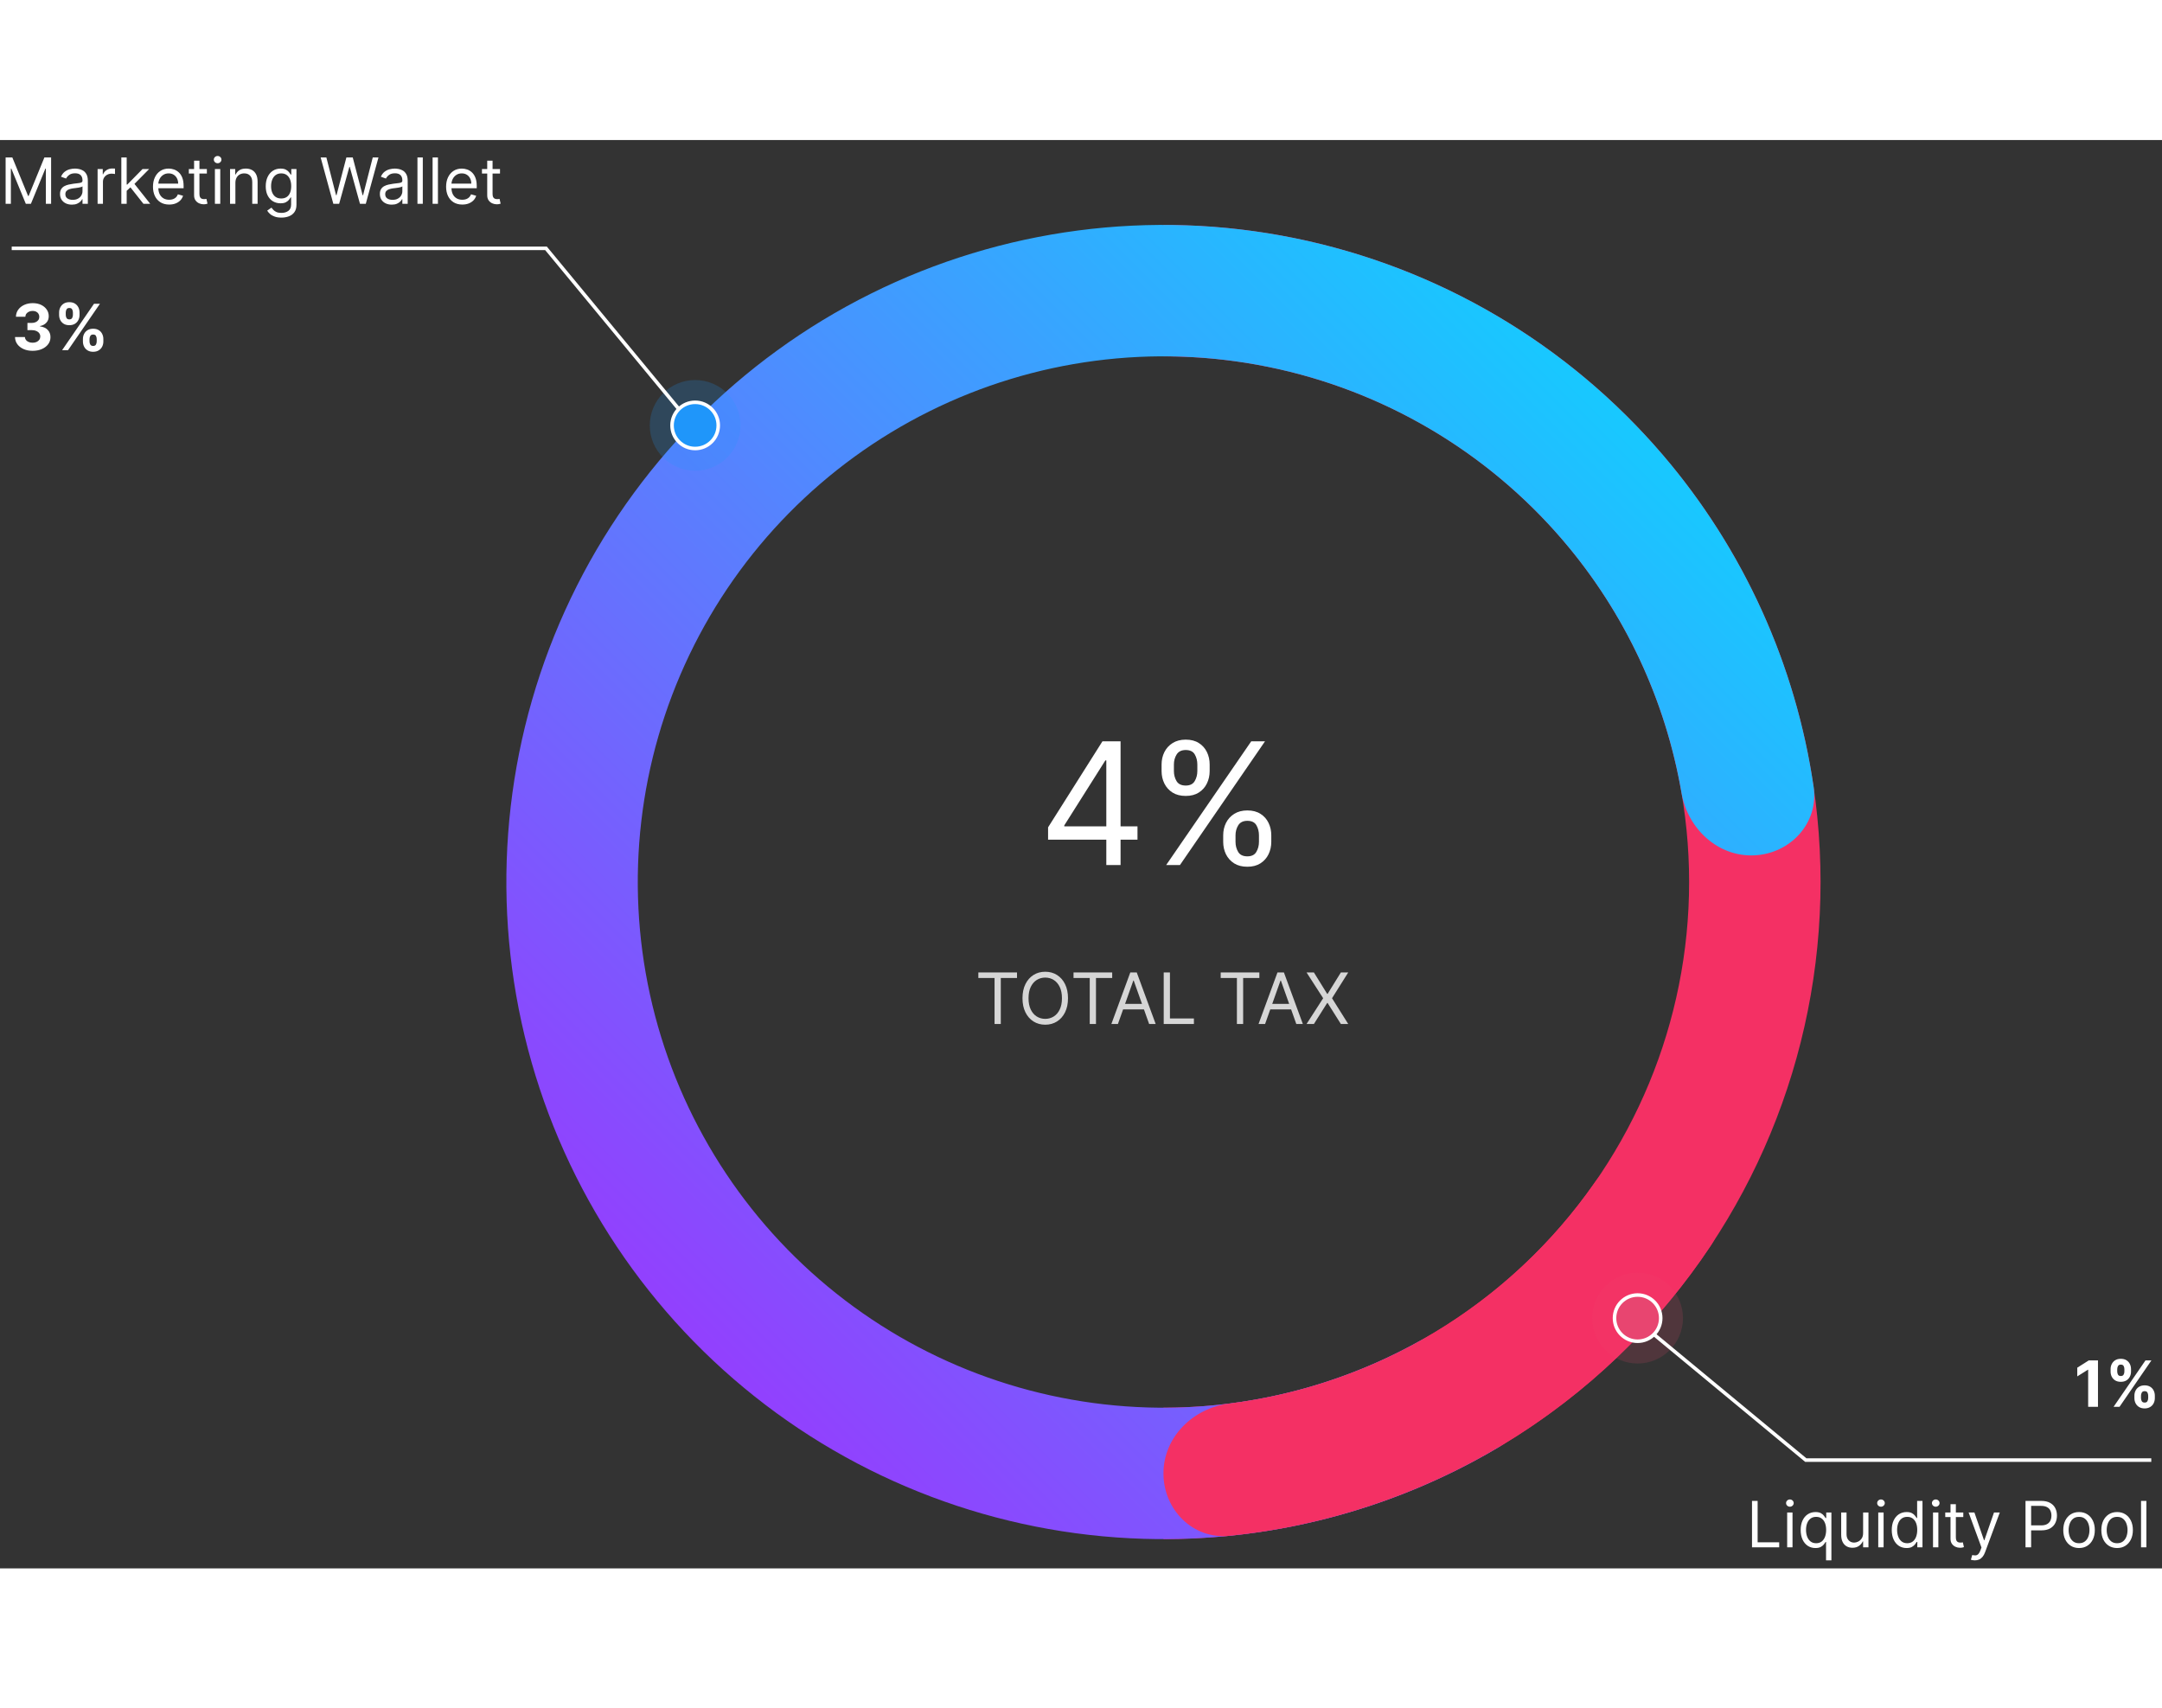 <svg width="510" height="403" viewBox="0 0 610 403" fill="none" xmlns="http://www.w3.org/2000/svg">
<rect x="0" y="0" width="610" height="403" fill="#333333" stroke="none"/>
<path d="M494.322 397.051V383.96H495.908V395.645H501.993V397.051H494.322ZM504.243 397.051V387.233H505.751V397.051H504.243ZM505.01 385.597C504.716 385.597 504.462 385.497 504.249 385.296C504.04 385.096 503.936 384.855 503.936 384.574C503.936 384.293 504.04 384.052 504.249 383.852C504.462 383.651 504.716 383.551 505.01 383.551C505.304 383.551 505.555 383.651 505.764 383.852C505.977 384.052 506.084 384.293 506.084 384.574C506.084 384.855 505.977 385.096 505.764 385.296C505.555 385.497 505.304 385.597 505.01 385.597ZM515.213 400.733V395.543H515.085C514.975 395.722 514.817 395.948 514.612 396.22C514.408 396.489 514.116 396.73 513.737 396.943C513.357 397.151 512.852 397.256 512.222 397.256C511.404 397.256 510.681 397.049 510.055 396.636C509.428 396.218 508.938 395.63 508.585 394.872C508.231 394.109 508.054 393.208 508.054 392.168C508.054 391.136 508.231 390.242 508.585 389.483C508.938 388.725 509.431 388.139 510.061 387.725C510.692 387.312 511.421 387.105 512.247 387.105C512.887 387.105 513.392 387.212 513.762 387.425C514.137 387.634 514.423 387.872 514.619 388.141C514.819 388.405 514.975 388.622 515.085 388.793H515.264V387.233H516.722V400.733H515.213ZM512.426 395.901C513.031 395.901 513.543 395.743 513.96 395.428C514.378 395.108 514.695 394.667 514.913 394.105C515.13 393.538 515.239 392.884 515.239 392.142C515.239 391.409 515.132 390.768 514.919 390.218C514.706 389.664 514.391 389.234 513.973 388.927C513.556 388.616 513.04 388.46 512.426 388.46C511.787 388.46 511.254 388.624 510.828 388.953C510.406 389.276 510.089 389.717 509.876 390.276C509.667 390.83 509.563 391.452 509.563 392.142C509.563 392.841 509.669 393.476 509.882 394.047C510.1 394.614 510.419 395.065 510.841 395.402C511.267 395.735 511.796 395.901 512.426 395.901ZM525.671 393.037V387.233H527.179V397.051H525.671V395.389H525.568C525.338 395.888 524.98 396.312 524.495 396.661C524.009 397.007 523.395 397.179 522.654 397.179C522.04 397.179 521.495 397.045 521.017 396.776C520.54 396.504 520.165 396.095 519.892 395.549C519.62 394.999 519.483 394.307 519.483 393.472V387.233H520.992V393.369C520.992 394.085 521.192 394.656 521.593 395.083C521.997 395.509 522.513 395.722 523.139 395.722C523.514 395.722 523.896 395.626 524.284 395.434C524.676 395.242 525.004 394.948 525.268 394.552C525.536 394.156 525.671 393.651 525.671 393.037ZM529.942 397.051V387.233H531.451V397.051H529.942ZM530.709 385.597C530.415 385.597 530.162 385.497 529.949 385.296C529.74 385.096 529.635 384.855 529.635 384.574C529.635 384.293 529.74 384.052 529.949 383.852C530.162 383.651 530.415 383.551 530.709 383.551C531.003 383.551 531.255 383.651 531.463 383.852C531.676 384.052 531.783 384.293 531.783 384.574C531.783 384.855 531.676 385.096 531.463 385.296C531.255 385.497 531.003 385.597 530.709 385.597ZM537.921 397.256C537.103 397.256 536.381 397.049 535.754 396.636C535.128 396.218 534.638 395.63 534.284 394.872C533.93 394.109 533.753 393.208 533.753 392.168C533.753 391.136 533.93 390.242 534.284 389.483C534.638 388.725 535.13 388.139 535.76 387.725C536.391 387.312 537.12 387.105 537.947 387.105C538.586 387.105 539.091 387.212 539.461 387.425C539.836 387.634 540.122 387.872 540.318 388.141C540.518 388.405 540.674 388.622 540.785 388.793H540.912V383.96H542.421V397.051H540.964V395.543H540.785C540.674 395.722 540.516 395.948 540.312 396.22C540.107 396.489 539.815 396.73 539.436 396.943C539.057 397.151 538.552 397.256 537.921 397.256ZM538.126 395.901C538.731 395.901 539.242 395.743 539.66 395.428C540.077 395.108 540.395 394.667 540.612 394.105C540.829 393.538 540.938 392.884 540.938 392.142C540.938 391.409 540.832 390.768 540.618 390.218C540.405 389.664 540.09 389.234 539.672 388.927C539.255 388.616 538.739 388.46 538.126 388.46C537.486 388.46 536.954 388.624 536.528 388.953C536.106 389.276 535.788 389.717 535.575 390.276C535.366 390.83 535.262 391.452 535.262 392.142C535.262 392.841 535.368 393.476 535.582 394.047C535.799 394.614 536.118 395.065 536.54 395.402C536.966 395.735 537.495 395.901 538.126 395.901ZM545.393 397.051V387.233H546.902V397.051H545.393ZM546.16 385.597C545.866 385.597 545.613 385.497 545.4 385.296C545.191 385.096 545.086 384.855 545.086 384.574C545.086 384.293 545.191 384.052 545.4 383.852C545.613 383.651 545.866 383.551 546.16 383.551C546.454 383.551 546.706 383.651 546.915 383.852C547.128 384.052 547.234 384.293 547.234 384.574C547.234 384.855 547.128 385.096 546.915 385.296C546.706 385.497 546.454 385.597 546.16 385.597ZM553.935 387.233V388.511H548.847V387.233H553.935ZM550.33 384.881H551.838V394.239C551.838 394.665 551.9 394.985 552.023 395.198C552.151 395.406 552.313 395.547 552.509 395.619C552.71 395.688 552.92 395.722 553.142 395.722C553.308 395.722 553.445 395.713 553.551 395.696C553.658 395.675 553.743 395.658 553.807 395.645L554.114 397C554.011 397.038 553.869 397.077 553.685 397.115C553.502 397.158 553.27 397.179 552.989 397.179C552.563 397.179 552.145 397.087 551.736 396.904C551.331 396.721 550.994 396.442 550.726 396.067C550.462 395.692 550.33 395.219 550.33 394.648V384.881ZM557.175 400.733C556.92 400.733 556.692 400.712 556.491 400.669C556.291 400.631 556.153 400.592 556.076 400.554L556.46 399.225C556.826 399.318 557.15 399.352 557.431 399.327C557.712 399.301 557.962 399.176 558.179 398.95C558.401 398.728 558.603 398.368 558.786 397.869L559.067 397.102L555.437 387.233H557.073L559.783 395.057H559.886L562.596 387.233H564.232L560.065 398.483C559.877 398.99 559.645 399.41 559.368 399.742C559.091 400.079 558.769 400.328 558.403 400.49C558.04 400.652 557.631 400.733 557.175 400.733ZM571.49 397.051V383.96H575.914C576.941 383.96 577.78 384.146 578.432 384.516C579.088 384.883 579.574 385.379 579.89 386.006C580.205 386.632 580.363 387.331 580.363 388.102C580.363 388.874 580.205 389.575 579.89 390.205C579.578 390.836 579.097 391.339 578.445 391.714C577.793 392.085 576.958 392.27 575.939 392.27H572.769V390.864H575.888C576.591 390.864 577.156 390.742 577.582 390.499C578.008 390.257 578.317 389.928 578.509 389.515C578.705 389.097 578.803 388.627 578.803 388.102C578.803 387.578 578.705 387.11 578.509 386.696C578.317 386.283 578.006 385.959 577.576 385.725C577.145 385.486 576.574 385.367 575.863 385.367H573.076V397.051H571.49ZM586.595 397.256C585.708 397.256 584.931 397.045 584.262 396.623C583.597 396.201 583.077 395.611 582.702 394.852C582.331 394.094 582.146 393.208 582.146 392.193C582.146 391.171 582.331 390.278 582.702 389.515C583.077 388.752 583.597 388.16 584.262 387.738C584.931 387.316 585.708 387.105 586.595 387.105C587.481 387.105 588.257 387.316 588.922 387.738C589.591 388.16 590.11 388.752 590.481 389.515C590.856 390.278 591.044 391.171 591.044 392.193C591.044 393.208 590.856 394.094 590.481 394.852C590.11 395.611 589.591 396.201 588.922 396.623C588.257 397.045 587.481 397.256 586.595 397.256ZM586.595 395.901C587.268 395.901 587.822 395.728 588.257 395.383C588.691 395.038 589.013 394.584 589.222 394.021C589.431 393.459 589.535 392.85 589.535 392.193C589.535 391.537 589.431 390.926 589.222 390.359C589.013 389.792 588.691 389.334 588.257 388.985C587.822 388.635 587.268 388.46 586.595 388.46C585.922 388.46 585.368 388.635 584.933 388.985C584.498 389.334 584.176 389.792 583.968 390.359C583.759 390.926 583.654 391.537 583.654 392.193C583.654 392.85 583.759 393.459 583.968 394.021C584.176 394.584 584.498 395.038 584.933 395.383C585.368 395.728 585.922 395.901 586.595 395.901ZM597.335 397.256C596.449 397.256 595.671 397.045 595.002 396.623C594.337 396.201 593.817 395.611 593.442 394.852C593.072 394.094 592.886 393.208 592.886 392.193C592.886 391.171 593.072 390.278 593.442 389.515C593.817 388.752 594.337 388.16 595.002 387.738C595.671 387.316 596.449 387.105 597.335 387.105C598.221 387.105 598.997 387.316 599.662 387.738C600.331 388.16 600.851 388.752 601.221 389.515C601.596 390.278 601.784 391.171 601.784 392.193C601.784 393.208 601.596 394.094 601.221 394.852C600.851 395.611 600.331 396.201 599.662 396.623C598.997 397.045 598.221 397.256 597.335 397.256ZM597.335 395.901C598.008 395.901 598.562 395.728 598.997 395.383C599.432 395.038 599.753 394.584 599.962 394.021C600.171 393.459 600.275 392.85 600.275 392.193C600.275 391.537 600.171 390.926 599.962 390.359C599.753 389.792 599.432 389.334 598.997 388.985C598.562 388.635 598.008 388.46 597.335 388.46C596.662 388.46 596.108 388.635 595.673 388.985C595.238 389.334 594.917 389.792 594.708 390.359C594.499 390.926 594.395 391.537 594.395 392.193C594.395 392.85 594.499 393.459 594.708 394.021C594.917 394.584 595.238 395.038 595.673 395.383C596.108 395.728 596.662 395.901 597.335 395.901ZM605.595 383.96V397.051H604.087V383.96H605.595Z" fill="white"/>
<path d="M591.936 344.321V357.412H589.168V346.948H589.091L586.094 348.827V346.373L589.334 344.321H591.936ZM602.213 354.957V354.267C602.213 353.743 602.324 353.261 602.545 352.822C602.771 352.379 603.097 352.026 603.523 351.761C603.954 351.493 604.478 351.359 605.096 351.359C605.722 351.359 606.248 351.491 606.674 351.755C607.105 352.019 607.429 352.373 607.646 352.816C607.868 353.255 607.978 353.739 607.978 354.267V354.957C607.978 355.481 607.868 355.965 607.646 356.408C607.424 356.847 607.098 357.199 606.668 357.463C606.238 357.731 605.713 357.866 605.096 357.866C604.469 357.866 603.943 357.731 603.517 357.463C603.091 357.199 602.767 356.847 602.545 356.408C602.324 355.965 602.213 355.481 602.213 354.957ZM604.073 354.267V354.957C604.073 355.26 604.145 355.545 604.29 355.814C604.439 356.082 604.708 356.217 605.096 356.217C605.483 356.217 605.748 356.084 605.888 355.82C606.033 355.556 606.105 355.268 606.105 354.957V354.267C606.105 353.956 606.037 353.666 605.901 353.398C605.765 353.129 605.496 352.995 605.096 352.995C604.712 352.995 604.446 353.129 604.297 353.398C604.147 353.666 604.073 353.956 604.073 354.267ZM595.495 347.466V346.776C595.495 346.247 595.608 345.763 595.833 345.325C596.059 344.881 596.385 344.528 596.811 344.263C597.242 343.999 597.762 343.867 598.371 343.867C599.002 343.867 599.53 343.999 599.956 344.263C600.382 344.528 600.706 344.881 600.928 345.325C601.15 345.763 601.26 346.247 601.26 346.776V347.466C601.26 347.994 601.147 348.478 600.922 348.917C600.7 349.356 600.374 349.707 599.944 349.972C599.517 350.231 598.993 350.361 598.371 350.361C597.749 350.361 597.223 350.229 596.792 349.965C596.366 349.697 596.042 349.345 595.821 348.91C595.603 348.472 595.495 347.99 595.495 347.466ZM597.368 346.776V347.466C597.368 347.777 597.44 348.065 597.585 348.329C597.734 348.593 597.996 348.725 598.371 348.725C598.763 348.725 599.03 348.593 599.17 348.329C599.315 348.065 599.387 347.777 599.387 347.466V346.776C599.387 346.464 599.319 346.175 599.183 345.906C599.047 345.638 598.776 345.503 598.371 345.503C597.992 345.503 597.73 345.64 597.585 345.913C597.44 346.185 597.368 346.473 597.368 346.776ZM596.338 357.412L605.338 344.321H607.013L598.013 357.412H596.338Z" fill="white"/>
<path d="M9.203 59.47C8.249 59.47 7.398 59.306 6.653 58.978C5.911 58.645 5.325 58.19 4.895 57.61C4.469 57.026 4.249 56.353 4.237 55.59H7.023C7.04 55.91 7.145 56.191 7.337 56.434C7.533 56.672 7.793 56.858 8.116 56.99C8.44 57.122 8.805 57.188 9.21 57.188C9.631 57.188 10.004 57.114 10.328 56.964C10.652 56.815 10.906 56.608 11.089 56.344C11.272 56.08 11.364 55.775 11.364 55.43C11.364 55.081 11.266 54.772 11.07 54.503C10.878 54.231 10.601 54.018 10.239 53.864C9.881 53.711 9.455 53.634 8.96 53.634H7.739V51.601H8.96C9.378 51.601 9.746 51.529 10.066 51.384C10.39 51.239 10.641 51.039 10.82 50.783C10.999 50.523 11.089 50.221 11.089 49.876C11.089 49.547 11.01 49.26 10.852 49.013C10.699 48.761 10.482 48.565 10.2 48.425C9.923 48.284 9.599 48.214 9.229 48.214C8.854 48.214 8.511 48.282 8.2 48.418C7.889 48.55 7.639 48.74 7.452 48.987C7.264 49.234 7.164 49.524 7.151 49.856H4.499C4.511 49.102 4.727 48.437 5.144 47.862C5.562 47.287 6.124 46.837 6.832 46.513C7.543 46.185 8.347 46.021 9.241 46.021C10.145 46.021 10.935 46.185 11.613 46.513C12.29 46.841 12.817 47.285 13.192 47.843C13.571 48.397 13.758 49.019 13.754 49.709C13.758 50.442 13.531 51.054 13.07 51.544C12.614 52.034 12.02 52.345 11.287 52.477V52.579C12.25 52.703 12.983 53.038 13.486 53.583C13.993 54.124 14.244 54.802 14.24 55.616C14.244 56.361 14.029 57.024 13.595 57.603C13.164 58.183 12.57 58.639 11.811 58.971C11.053 59.304 10.183 59.47 9.203 59.47ZM23.395 56.837V56.146C23.395 55.622 23.506 55.14 23.727 54.702C23.953 54.258 24.279 53.905 24.706 53.64C25.136 53.372 25.66 53.238 26.278 53.238C26.904 53.238 27.431 53.37 27.857 53.634C28.287 53.898 28.611 54.252 28.828 54.695C29.05 55.134 29.161 55.618 29.161 56.146V56.837C29.161 57.361 29.05 57.844 28.828 58.288C28.607 58.726 28.281 59.078 27.85 59.342C27.42 59.611 26.896 59.745 26.278 59.745C25.651 59.745 25.125 59.611 24.699 59.342C24.273 59.078 23.949 58.726 23.727 58.288C23.506 57.844 23.395 57.361 23.395 56.837ZM25.255 56.146V56.837C25.255 57.139 25.328 57.425 25.473 57.693C25.622 57.962 25.89 58.096 26.278 58.096C26.666 58.096 26.93 57.964 27.07 57.699C27.215 57.435 27.288 57.148 27.288 56.837V56.146C27.288 55.835 27.22 55.545 27.083 55.277C26.947 55.008 26.678 54.874 26.278 54.874C25.894 54.874 25.628 55.008 25.479 55.277C25.33 55.545 25.255 55.835 25.255 56.146ZM16.677 49.345V48.655C16.677 48.126 16.79 47.643 17.016 47.204C17.242 46.761 17.568 46.407 17.994 46.143C18.424 45.878 18.944 45.746 19.553 45.746C20.184 45.746 20.713 45.878 21.139 46.143C21.565 46.407 21.889 46.761 22.11 47.204C22.332 47.643 22.443 48.126 22.443 48.655V49.345C22.443 49.873 22.33 50.357 22.104 50.796C21.882 51.235 21.556 51.587 21.126 51.851C20.7 52.111 20.176 52.241 19.553 52.241C18.931 52.241 18.405 52.108 17.975 51.844C17.549 51.576 17.225 51.224 17.003 50.79C16.786 50.351 16.677 49.869 16.677 49.345ZM18.55 48.655V49.345C18.55 49.656 18.622 49.944 18.767 50.208C18.916 50.472 19.178 50.604 19.553 50.604C19.945 50.604 20.212 50.472 20.352 50.208C20.497 49.944 20.57 49.656 20.57 49.345V48.655C20.57 48.344 20.502 48.054 20.365 47.785C20.229 47.517 19.958 47.383 19.553 47.383C19.174 47.383 18.912 47.519 18.767 47.792C18.622 48.065 18.55 48.352 18.55 48.655ZM17.521 59.291L26.521 46.2H28.195L19.195 59.291H17.521Z" fill="white"/>
<path d="M1.585 4.909H3.477L7.926 15.776H8.08L12.528 4.909H14.421V18H12.938V8.054H12.81L8.719 18H7.287L3.196 8.054H3.068V18H1.585V4.909ZM20.284 18.23C19.661 18.23 19.097 18.113 18.59 17.879C18.083 17.64 17.68 17.297 17.382 16.849C17.083 16.398 16.934 15.852 16.934 15.213C16.934 14.651 17.045 14.195 17.267 13.845C17.488 13.492 17.784 13.214 18.155 13.014C18.526 12.814 18.935 12.665 19.382 12.567C19.834 12.464 20.288 12.383 20.744 12.324C21.34 12.247 21.824 12.19 22.195 12.151C22.57 12.109 22.843 12.038 23.013 11.94C23.188 11.842 23.275 11.672 23.275 11.429V11.378C23.275 10.747 23.102 10.257 22.757 9.908C22.416 9.558 21.899 9.384 21.204 9.384C20.484 9.384 19.919 9.541 19.51 9.857C19.101 10.172 18.813 10.508 18.647 10.867L17.215 10.355C17.471 9.759 17.812 9.294 18.238 8.962C18.669 8.625 19.137 8.391 19.644 8.259C20.156 8.122 20.659 8.054 21.153 8.054C21.468 8.054 21.83 8.092 22.239 8.169C22.653 8.241 23.051 8.393 23.435 8.623C23.823 8.853 24.144 9.2 24.4 9.665C24.656 10.129 24.784 10.751 24.784 11.531V18H23.275V16.671H23.198C23.096 16.884 22.926 17.111 22.687 17.354C22.448 17.597 22.131 17.804 21.735 17.974C21.338 18.145 20.855 18.23 20.284 18.23ZM20.514 16.875C21.11 16.875 21.613 16.758 22.022 16.523C22.436 16.289 22.747 15.986 22.955 15.616C23.169 15.245 23.275 14.855 23.275 14.446V13.065C23.211 13.142 23.07 13.212 22.853 13.276C22.64 13.336 22.393 13.389 22.112 13.436C21.835 13.479 21.564 13.517 21.3 13.551C21.04 13.581 20.829 13.607 20.667 13.628C20.275 13.679 19.909 13.762 19.568 13.877C19.231 13.988 18.958 14.156 18.75 14.382C18.545 14.604 18.443 14.906 18.443 15.29C18.443 15.814 18.637 16.21 19.024 16.479C19.416 16.743 19.913 16.875 20.514 16.875ZM27.537 18V8.182H28.994V9.665H29.097C29.276 9.179 29.599 8.785 30.068 8.482C30.537 8.18 31.065 8.028 31.653 8.028C31.764 8.028 31.903 8.031 32.069 8.035C32.235 8.039 32.361 8.045 32.446 8.054V9.588C32.395 9.575 32.278 9.556 32.094 9.531C31.916 9.501 31.726 9.486 31.526 9.486C31.048 9.486 30.622 9.586 30.247 9.786C29.876 9.982 29.582 10.255 29.365 10.604C29.152 10.95 29.046 11.344 29.046 11.787V18H27.537ZM35.64 14.421L35.615 12.554H35.922L40.217 8.182H42.084L37.507 12.81H37.379L35.64 14.421ZM34.234 18V4.909H35.743V18H34.234ZM40.473 18L36.638 13.142L37.712 12.094L42.39 18H40.473ZM47.737 18.204C46.791 18.204 45.975 17.996 45.289 17.578C44.607 17.156 44.081 16.568 43.71 15.814C43.344 15.055 43.161 14.173 43.161 13.168C43.161 12.162 43.344 11.276 43.71 10.508C44.081 9.737 44.597 9.136 45.257 8.706C45.922 8.271 46.698 8.054 47.584 8.054C48.095 8.054 48.6 8.139 49.099 8.31C49.597 8.48 50.051 8.757 50.46 9.141C50.87 9.52 51.196 10.023 51.438 10.649C51.681 11.276 51.803 12.047 51.803 12.963V13.602H44.235V12.298H50.269C50.269 11.744 50.158 11.25 49.936 10.815C49.719 10.381 49.408 10.038 49.003 9.786C48.602 9.535 48.129 9.409 47.584 9.409C46.983 9.409 46.463 9.558 46.024 9.857C45.59 10.151 45.255 10.534 45.021 11.007C44.786 11.48 44.669 11.987 44.669 12.528V13.398C44.669 14.139 44.797 14.768 45.053 15.283C45.313 15.795 45.673 16.185 46.133 16.453C46.593 16.717 47.128 16.849 47.737 16.849C48.134 16.849 48.492 16.794 48.811 16.683C49.135 16.568 49.414 16.398 49.649 16.172C49.883 15.942 50.064 15.656 50.192 15.315L51.649 15.724C51.496 16.219 51.238 16.653 50.876 17.028C50.514 17.399 50.066 17.689 49.534 17.898C49.001 18.102 48.402 18.204 47.737 18.204ZM58.367 8.182V9.46H53.279V8.182H58.367ZM54.762 5.83H56.271V15.188C56.271 15.614 56.333 15.933 56.456 16.146C56.584 16.355 56.746 16.496 56.942 16.568C57.142 16.636 57.353 16.671 57.575 16.671C57.741 16.671 57.877 16.662 57.984 16.645C58.09 16.624 58.176 16.607 58.239 16.594L58.546 17.949C58.444 17.987 58.301 18.026 58.118 18.064C57.935 18.107 57.703 18.128 57.421 18.128C56.995 18.128 56.578 18.036 56.169 17.853C55.764 17.67 55.427 17.391 55.159 17.016C54.894 16.641 54.762 16.168 54.762 15.597V5.83ZM60.636 18V8.182H62.145V18H60.636ZM61.404 6.545C61.11 6.545 60.856 6.445 60.643 6.245C60.434 6.045 60.33 5.804 60.33 5.523C60.33 5.241 60.434 5.001 60.643 4.8C60.856 4.6 61.11 4.5 61.404 4.5C61.698 4.5 61.949 4.6 62.158 4.8C62.371 5.001 62.477 5.241 62.477 5.523C62.477 5.804 62.371 6.045 62.158 6.245C61.949 6.445 61.698 6.545 61.404 6.545ZM66.416 12.094V18H64.908V8.182H66.365V9.716H66.493C66.723 9.217 67.073 8.817 67.541 8.514C68.01 8.207 68.615 8.054 69.357 8.054C70.022 8.054 70.603 8.19 71.102 8.463C71.6 8.732 71.988 9.141 72.265 9.69C72.542 10.236 72.681 10.926 72.681 11.761V18H71.172V11.864C71.172 11.092 70.972 10.492 70.571 10.061C70.171 9.626 69.621 9.409 68.922 9.409C68.441 9.409 68.01 9.513 67.631 9.722C67.256 9.931 66.96 10.236 66.743 10.636C66.525 11.037 66.416 11.523 66.416 12.094ZM79.4 21.886C78.672 21.886 78.045 21.793 77.521 21.605C76.997 21.422 76.56 21.179 76.211 20.876C75.866 20.578 75.591 20.259 75.386 19.918L76.588 19.074C76.724 19.253 76.897 19.457 77.106 19.688C77.314 19.922 77.6 20.124 77.962 20.295C78.329 20.47 78.808 20.557 79.4 20.557C80.193 20.557 80.847 20.365 81.363 19.982C81.878 19.598 82.136 18.997 82.136 18.179V16.185H82.008C81.898 16.364 81.74 16.585 81.535 16.849C81.335 17.109 81.045 17.342 80.666 17.546C80.291 17.746 79.784 17.847 79.145 17.847C78.352 17.847 77.64 17.659 77.01 17.284C76.383 16.909 75.887 16.364 75.52 15.648C75.158 14.932 74.977 14.062 74.977 13.04C74.977 12.034 75.154 11.158 75.508 10.413C75.861 9.663 76.353 9.083 76.984 8.674C77.615 8.261 78.344 8.054 79.17 8.054C79.809 8.054 80.317 8.161 80.692 8.374C81.071 8.582 81.361 8.821 81.561 9.089C81.765 9.354 81.923 9.571 82.034 9.741H82.187V8.182H83.645V18.281C83.645 19.125 83.453 19.811 83.069 20.34C82.69 20.872 82.179 21.262 81.535 21.509C80.896 21.761 80.184 21.886 79.4 21.886ZM79.349 16.491C79.954 16.491 80.466 16.353 80.883 16.076C81.301 15.799 81.618 15.401 81.836 14.881C82.053 14.361 82.162 13.739 82.162 13.014C82.162 12.307 82.055 11.682 81.842 11.141C81.629 10.6 81.314 10.176 80.896 9.869C80.478 9.562 79.963 9.409 79.349 9.409C78.71 9.409 78.177 9.571 77.751 9.895C77.329 10.219 77.012 10.653 76.799 11.199C76.59 11.744 76.486 12.349 76.486 13.014C76.486 13.696 76.592 14.299 76.805 14.823C77.022 15.343 77.342 15.752 77.764 16.05C78.19 16.345 78.719 16.491 79.349 16.491ZM94.051 18L90.471 4.909H92.082L94.818 15.571H94.946L97.733 4.909H99.523L102.309 15.571H102.437L105.173 4.909H106.784L103.204 18H101.568L98.679 7.568H98.576L95.687 18H94.051ZM110.53 18.23C109.907 18.23 109.343 18.113 108.836 17.879C108.329 17.64 107.926 17.297 107.628 16.849C107.329 16.398 107.18 15.852 107.18 15.213C107.18 14.651 107.291 14.195 107.513 13.845C107.734 13.492 108.03 13.214 108.401 13.014C108.772 12.814 109.181 12.665 109.628 12.567C110.08 12.464 110.534 12.383 110.99 12.324C111.586 12.247 112.07 12.19 112.441 12.151C112.816 12.109 113.089 12.038 113.259 11.94C113.434 11.842 113.521 11.672 113.521 11.429V11.378C113.521 10.747 113.349 10.257 113.003 9.908C112.662 9.558 112.145 9.384 111.45 9.384C110.73 9.384 110.165 9.541 109.756 9.857C109.347 10.172 109.059 10.508 108.893 10.867L107.461 10.355C107.717 9.759 108.058 9.294 108.484 8.962C108.915 8.625 109.383 8.391 109.89 8.259C110.402 8.122 110.905 8.054 111.399 8.054C111.714 8.054 112.077 8.092 112.486 8.169C112.899 8.241 113.297 8.393 113.681 8.623C114.069 8.853 114.39 9.2 114.646 9.665C114.902 10.129 115.03 10.751 115.03 11.531V18H113.521V16.671H113.444C113.342 16.884 113.172 17.111 112.933 17.354C112.694 17.597 112.377 17.804 111.981 17.974C111.584 18.145 111.101 18.23 110.53 18.23ZM110.76 16.875C111.356 16.875 111.859 16.758 112.268 16.523C112.682 16.289 112.993 15.986 113.202 15.616C113.415 15.245 113.521 14.855 113.521 14.446V13.065C113.457 13.142 113.317 13.212 113.099 13.276C112.886 13.336 112.639 13.389 112.358 13.436C112.081 13.479 111.81 13.517 111.546 13.551C111.286 13.581 111.075 13.607 110.913 13.628C110.521 13.679 110.155 13.762 109.814 13.877C109.477 13.988 109.204 14.156 108.996 14.382C108.791 14.604 108.689 14.906 108.689 15.29C108.689 15.814 108.883 16.21 109.27 16.479C109.662 16.743 110.159 16.875 110.76 16.875ZM119.292 4.909V18H117.783V4.909H119.292ZM123.563 4.909V18H122.055V4.909H123.563ZM130.442 18.204C129.496 18.204 128.68 17.996 127.994 17.578C127.312 17.156 126.786 16.568 126.415 15.814C126.049 15.055 125.866 14.173 125.866 13.168C125.866 12.162 126.049 11.276 126.415 10.508C126.786 9.737 127.302 9.136 127.962 8.706C128.627 8.271 129.403 8.054 130.289 8.054C130.8 8.054 131.305 8.139 131.804 8.31C132.303 8.48 132.756 8.757 133.165 9.141C133.575 9.52 133.901 10.023 134.143 10.649C134.386 11.276 134.508 12.047 134.508 12.963V13.602H126.94V12.298H132.974C132.974 11.744 132.863 11.25 132.641 10.815C132.424 10.381 132.113 10.038 131.708 9.786C131.308 9.535 130.835 9.409 130.289 9.409C129.688 9.409 129.168 9.558 128.729 9.857C128.295 10.151 127.96 10.534 127.726 11.007C127.491 11.48 127.374 11.987 127.374 12.528V13.398C127.374 14.139 127.502 14.768 127.758 15.283C128.018 15.795 128.378 16.185 128.838 16.453C129.298 16.717 129.833 16.849 130.442 16.849C130.839 16.849 131.197 16.794 131.516 16.683C131.84 16.568 132.119 16.398 132.354 16.172C132.588 15.942 132.769 15.656 132.897 15.315L134.354 15.724C134.201 16.219 133.943 16.653 133.581 17.028C133.219 17.399 132.771 17.689 132.239 17.898C131.706 18.102 131.107 18.204 130.442 18.204ZM141.072 8.182V9.46H135.984V8.182H141.072ZM137.467 5.83H138.976V15.188C138.976 15.614 139.038 15.933 139.161 16.146C139.289 16.355 139.451 16.496 139.647 16.568C139.847 16.636 140.058 16.671 140.28 16.671C140.446 16.671 140.582 16.662 140.689 16.645C140.795 16.624 140.881 16.607 140.945 16.594L141.251 17.949C141.149 17.987 141.006 18.026 140.823 18.064C140.64 18.107 140.408 18.128 140.126 18.128C139.7 18.128 139.283 18.036 138.874 17.853C138.469 17.67 138.132 17.391 137.864 17.016C137.599 16.641 137.467 16.168 137.467 15.597V5.83Z" fill="white"/>
<path d="M295.711 197.398V193.921L311.051 169.648H313.574V175.035H311.87L300.279 193.376V193.648H320.938V197.398H295.711ZM312.142 204.557V196.341V194.722V169.648H316.165V204.557H312.142ZM345.121 198.012V196.171C345.121 194.898 345.382 193.734 345.905 192.677C346.439 191.609 347.212 190.756 348.223 190.12C349.246 189.472 350.485 189.148 351.939 189.148C353.417 189.148 354.655 189.472 355.655 190.12C356.655 190.756 357.411 191.609 357.922 192.677C358.434 193.734 358.689 194.898 358.689 196.171V198.012C358.689 199.285 358.428 200.455 357.905 201.523C357.394 202.58 356.632 203.432 355.621 204.08C354.621 204.716 353.394 205.035 351.939 205.035C350.462 205.035 349.218 204.716 348.206 204.08C347.195 203.432 346.428 202.58 345.905 201.523C345.382 200.455 345.121 199.285 345.121 198.012ZM348.598 196.171V198.012C348.598 199.069 348.848 200.018 349.348 200.859C349.848 201.688 350.712 202.103 351.939 202.103C353.132 202.103 353.973 201.688 354.462 200.859C354.962 200.018 355.212 199.069 355.212 198.012V196.171C355.212 195.114 354.973 194.171 354.496 193.341C354.019 192.501 353.167 192.08 351.939 192.08C350.746 192.08 349.888 192.501 349.365 193.341C348.854 194.171 348.598 195.114 348.598 196.171ZM327.735 178.035V176.194C327.735 174.921 327.996 173.756 328.519 172.699C329.053 171.631 329.826 170.779 330.837 170.143C331.86 169.495 333.098 169.171 334.553 169.171C336.03 169.171 337.269 169.495 338.269 170.143C339.269 170.779 340.024 171.631 340.536 172.699C341.047 173.756 341.303 174.921 341.303 176.194V178.035C341.303 179.307 341.042 180.478 340.519 181.546C340.007 182.603 339.246 183.455 338.235 184.103C337.235 184.739 336.007 185.057 334.553 185.057C333.076 185.057 331.831 184.739 330.82 184.103C329.809 183.455 329.042 182.603 328.519 181.546C327.996 180.478 327.735 179.307 327.735 178.035ZM331.212 176.194V178.035C331.212 179.091 331.462 180.04 331.962 180.881C332.462 181.711 333.326 182.126 334.553 182.126C335.746 182.126 336.587 181.711 337.076 180.881C337.576 180.04 337.826 179.091 337.826 178.035V176.194C337.826 175.137 337.587 174.194 337.11 173.364C336.632 172.523 335.78 172.103 334.553 172.103C333.36 172.103 332.502 172.523 331.979 173.364C331.468 174.194 331.212 175.137 331.212 176.194ZM329.03 204.557L353.03 169.648H356.917L332.917 204.557H329.03Z" fill="white"/>
<path d="M276.036 236.421V234.858H286.945V236.421H282.371V249.404H280.61V236.421H276.036ZM301.331 242.131C301.331 243.665 301.054 244.991 300.5 246.108C299.946 247.226 299.186 248.087 298.22 248.693C297.254 249.3 296.151 249.603 294.911 249.603C293.67 249.603 292.567 249.3 291.601 248.693C290.635 248.087 289.875 247.226 289.321 246.108C288.767 244.991 288.49 243.665 288.49 242.131C288.49 240.597 288.767 239.271 289.321 238.154C289.875 237.036 290.635 236.175 291.601 235.568C292.567 234.962 293.67 234.659 294.911 234.659C296.151 234.659 297.254 234.962 298.22 235.568C299.186 236.175 299.946 237.036 300.5 238.154C301.054 239.271 301.331 240.597 301.331 242.131ZM299.626 242.131C299.626 240.871 299.416 239.809 298.994 238.942C298.578 238.076 298.012 237.42 297.297 236.975C296.587 236.53 295.791 236.307 294.911 236.307C294.03 236.307 293.232 236.53 292.517 236.975C291.807 237.42 291.241 238.076 290.82 238.942C290.403 239.809 290.195 240.871 290.195 242.131C290.195 243.39 290.403 244.453 290.82 245.32C291.241 246.186 291.807 246.842 292.517 247.287C293.232 247.732 294.03 247.955 294.911 247.955C295.791 247.955 296.587 247.732 297.297 247.287C298.012 246.842 298.578 246.186 298.994 245.32C299.416 244.453 299.626 243.39 299.626 242.131ZM302.892 236.421V234.858H313.801V236.421H309.227V249.404H307.466V236.421H302.892ZM315.417 249.404H313.57L318.911 234.858H320.729L326.07 249.404H324.223L319.877 237.159H319.763L315.417 249.404ZM316.098 243.722H323.542V245.284H316.098V243.722ZM328.336 249.404V234.858H330.097V247.841H336.858V249.404H328.336ZM344.415 236.421V234.858H355.324V236.421H350.75V249.404H348.989V236.421H344.415ZM356.94 249.404H355.093L360.434 234.858H362.252L367.593 249.404H365.747L361.4 237.159H361.287L356.94 249.404ZM357.622 243.722H365.065V245.284H357.622V243.722ZM370.711 234.858L374.461 240.909H374.575L378.325 234.858H380.399L375.825 242.131L380.399 249.404H378.325L374.575 243.466H374.461L370.711 249.404H368.637L373.325 242.131L368.637 234.858H370.711Z" fill="white" fill-opacity="0.8"/>
<path d="M328.263 394.742C377.434 394.742 424.59 375.209 459.358 340.44C494.127 305.672 513.66 258.515 513.66 209.345C513.66 160.175 494.127 113.019 459.358 78.25C424.59 43.481 377.434 23.949 328.263 23.949L328.263 61.028C367.6 61.028 405.325 76.654 433.139 104.469C460.954 132.284 476.581 170.009 476.581 209.345C476.581 248.681 460.954 286.406 433.139 314.221C405.325 342.036 367.599 357.662 328.263 357.662L328.263 394.742Z" fill="#F43064"/>
<path d="M494.951 201.822C505.179 201.361 513.192 192.669 511.712 182.537C506.671 148.04 491.979 115.526 469.156 88.841C442.3 57.442 405.725 35.913 365.238 27.673C324.75 19.433 282.67 24.954 245.679 43.358C208.687 61.763 178.903 91.998 161.055 129.262C143.208 166.526 138.32 208.684 147.167 249.043C156.014 289.402 178.089 325.649 209.888 352.031C241.687 378.412 281.387 393.415 322.686 394.658C357.784 395.714 392.327 386.781 422.365 369.085C431.187 363.888 432.937 352.196 426.885 343.937V343.937C420.833 335.678 409.276 334.004 400.327 338.979C377.062 351.912 350.634 358.403 323.801 357.595C290.762 356.601 259.002 344.598 233.563 323.494C208.124 302.389 190.464 273.391 183.386 241.103C176.308 208.816 180.219 175.089 194.497 145.278C208.775 115.467 232.602 91.28 262.196 76.556C291.789 61.832 325.453 57.415 357.843 64.008C390.233 70.6 419.493 87.823 440.977 112.942C458.426 133.343 469.934 158.003 474.44 184.237C476.173 194.329 484.722 202.284 494.951 201.822V201.822Z" fill="url(#paint0_linear_20_2)"/>
<path d="M328.263 376.202C328.263 386.441 336.584 394.838 346.772 393.816C374.024 391.081 400.412 382.333 423.998 368.112C447.583 353.89 467.636 334.634 482.772 311.809C488.431 303.276 484.889 291.998 475.833 287.219C466.778 282.44 455.653 285.991 449.783 294.381C437.941 311.303 422.654 325.623 404.851 336.358C387.047 347.094 367.248 353.93 346.755 356.505C336.596 357.782 328.263 365.963 328.263 376.202Z" fill="#F43064"/>
<circle opacity="0.2" cx="462.046" cy="332.392" r="12.8" fill="#E84570" fill-opacity="0.8"/>
<circle cx="462.046" cy="332.392" r="6.519" fill="#E84570" stroke="white"/>
<circle opacity="0.2" cx="196.132" cy="80.517" r="12.8" fill="#1F96FA"/>
<circle cx="196.132" cy="80.517" r="6.519" fill="#1F96FA" stroke="white"/>
<path d="M466.588 336.934L509.5 372.445H606.977" stroke="white"/>
<path d="M191.59 75.975L154.053 30.555H3.303" stroke="white"/>
<defs>
<linearGradient id="paint0_linear_20_2" x1="442.773" y1="63.482" x2="179.673" y2="326.581" gradientUnits="userSpaceOnUse">
<stop stop-color="#18C8FF"/>
<stop offset="1" stop-color="#933FFE"/>
</linearGradient>
</defs>
</svg>
